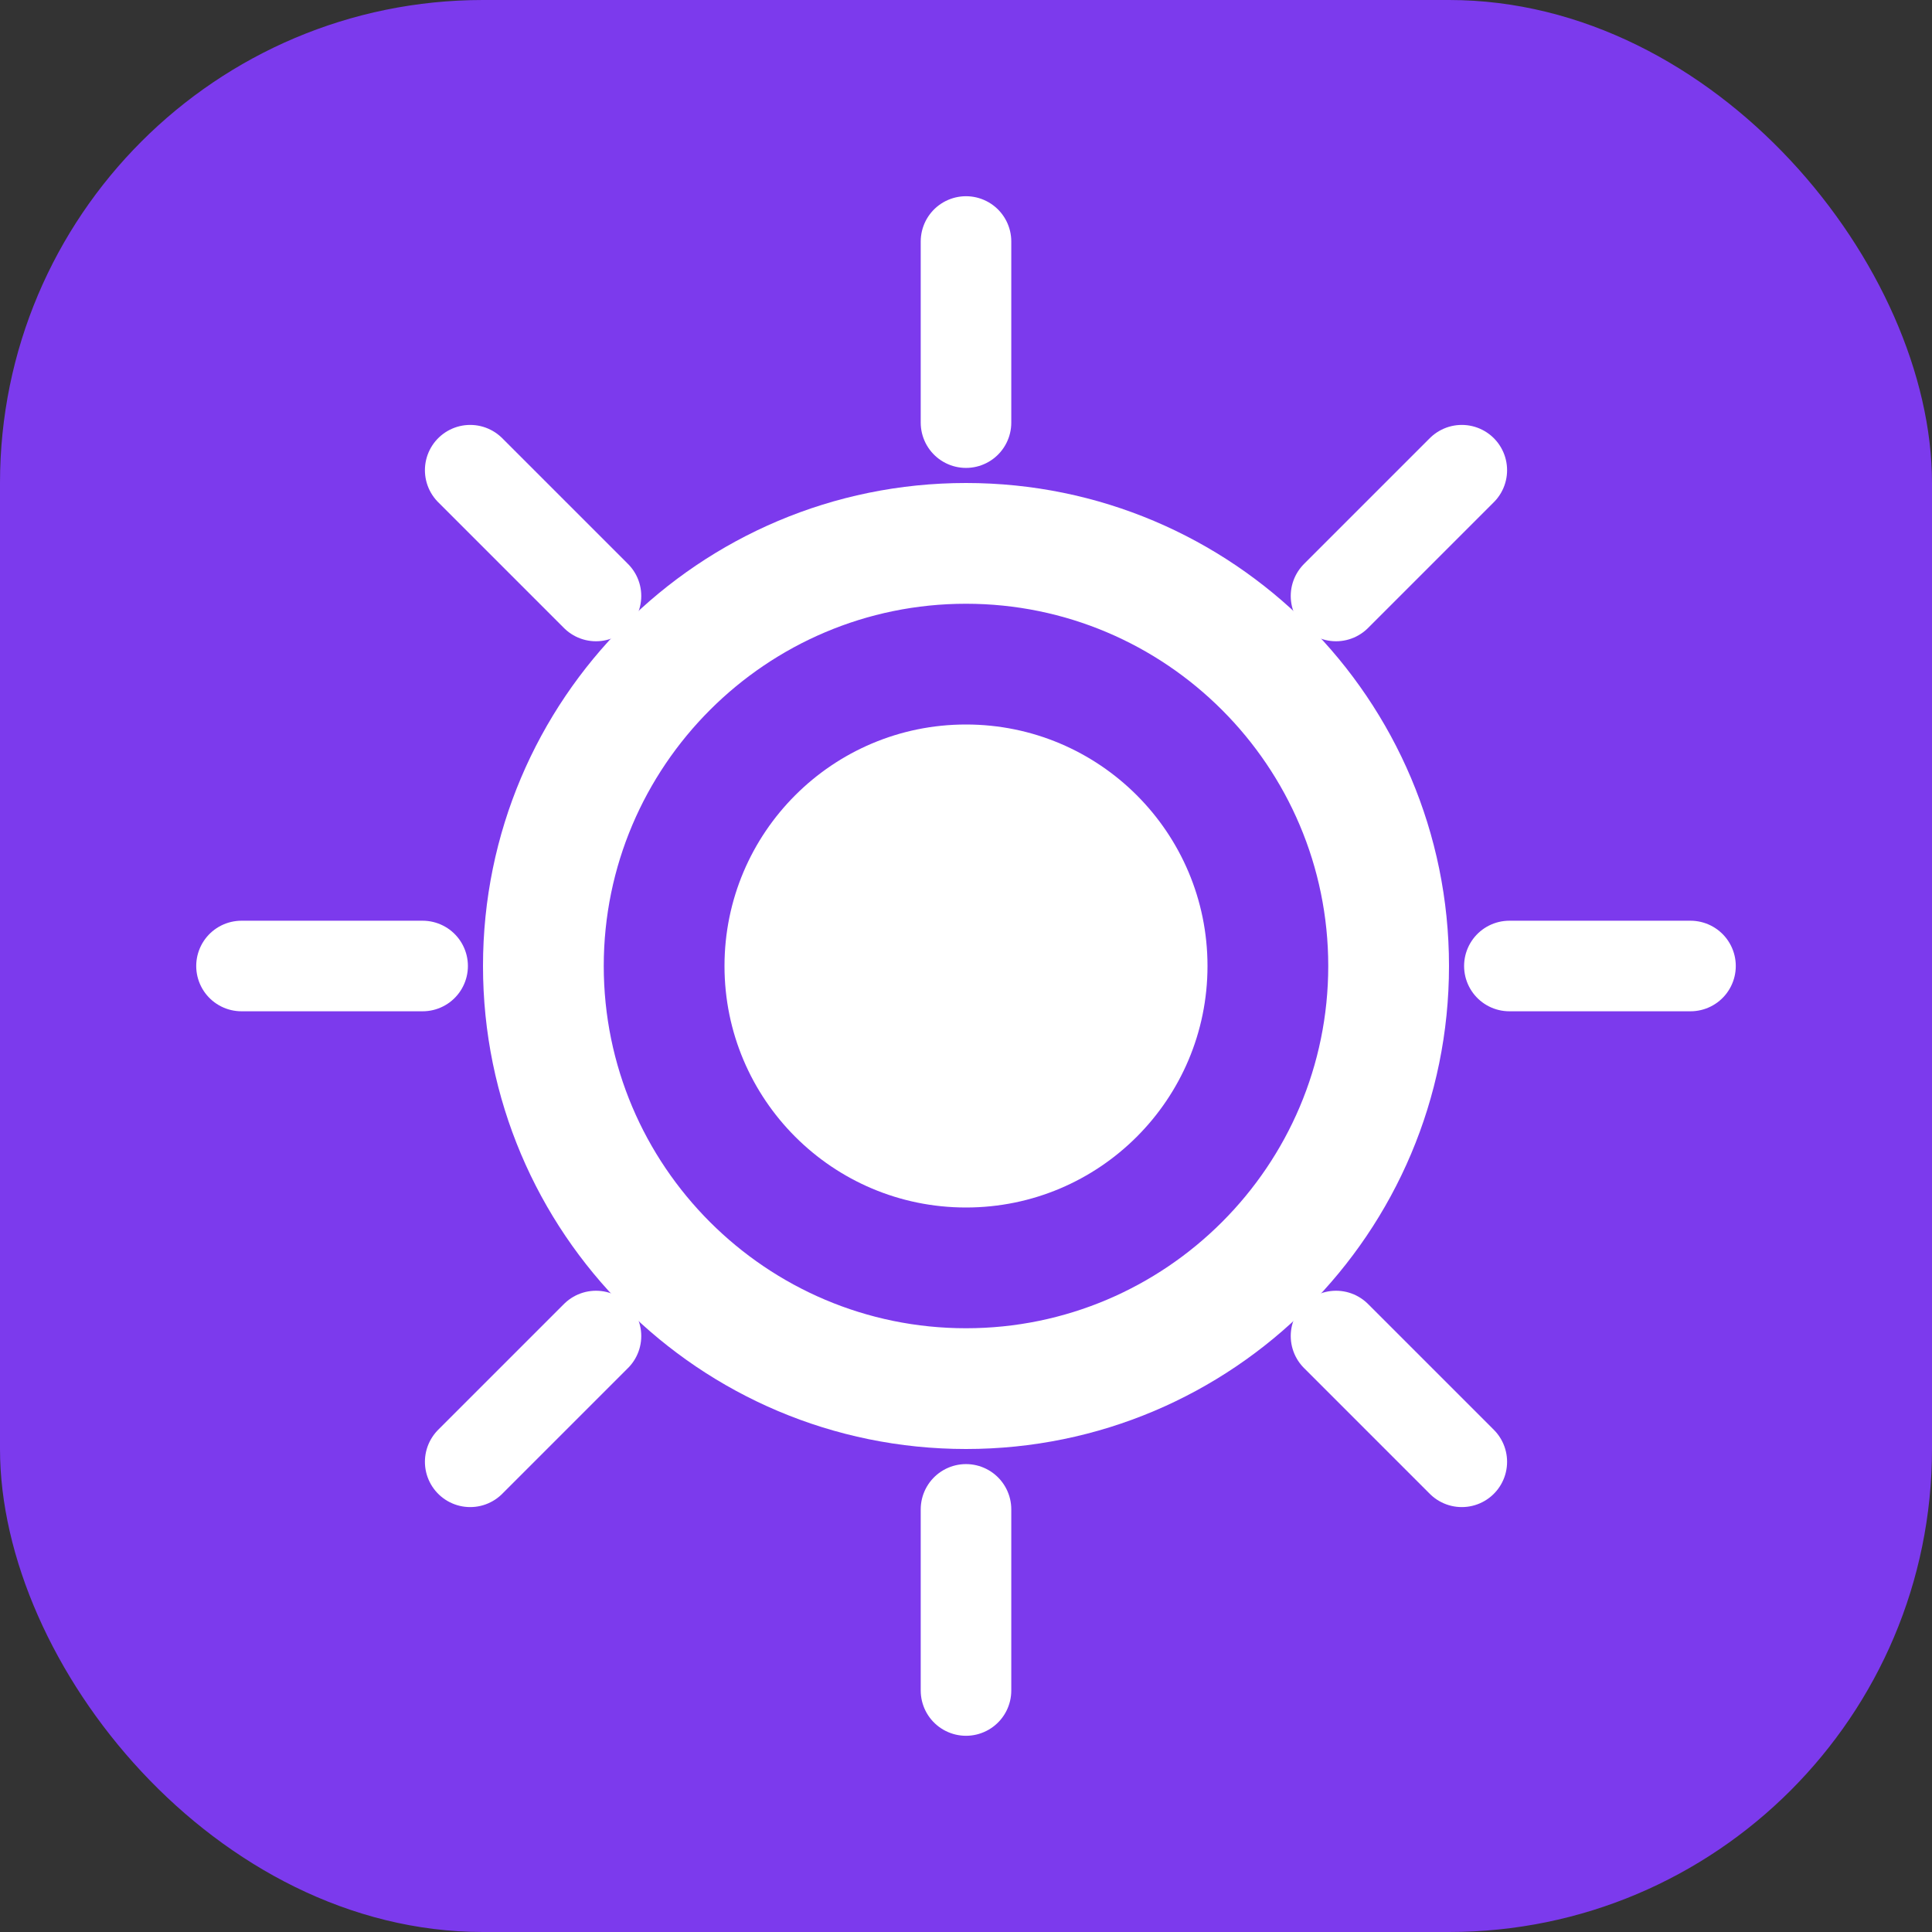 <?xml version="1.0" encoding="UTF-8"?>
<svg width="512" height="512" viewBox="0 0 512 512" fill="none" xmlns="http://www.w3.org/2000/svg">
  <rect x="0" y="0" width="512" height="512" fill="#333333" stroke="none"/>
  <rect width="512" height="512" rx="128" fill="#7c3aed"/>
  <path d="M256 128C185.307 128 128 185.307 128 256C128 326.693 185.307 384 256 384C326.693 384 384 326.693 384 256C384 185.307 326.693 128 256 128ZM256 352C203.065 352 160 308.935 160 256C160 203.065 203.065 160 256 160C308.935 160 352 203.065 352 256C352 308.935 308.935 352 256 352Z" fill="white"/>
  <circle cx="256" cy="256" r="64" fill="white"/>
  <path d="M256 112V64" stroke="white" stroke-width="24" stroke-linecap="round"/>
  <path d="M256 448V400" stroke="white" stroke-width="24" stroke-linecap="round"/>
  <path d="M400 256L448 256" stroke="white" stroke-width="24" stroke-linecap="round"/>
  <path d="M64 256L112 256" stroke="white" stroke-width="24" stroke-linecap="round"/>
  <path d="M354.059 157.941L387.393 124.607" stroke="white" stroke-width="24" stroke-linecap="round"/>
  <path d="M124.607 387.393L157.941 354.059" stroke="white" stroke-width="24" stroke-linecap="round"/>
  <path d="M354.059 354.059L387.393 387.393" stroke="white" stroke-width="24" stroke-linecap="round"/>
  <path d="M124.607 124.607L157.941 157.941" stroke="white" stroke-width="24" stroke-linecap="round"/>
</svg>
